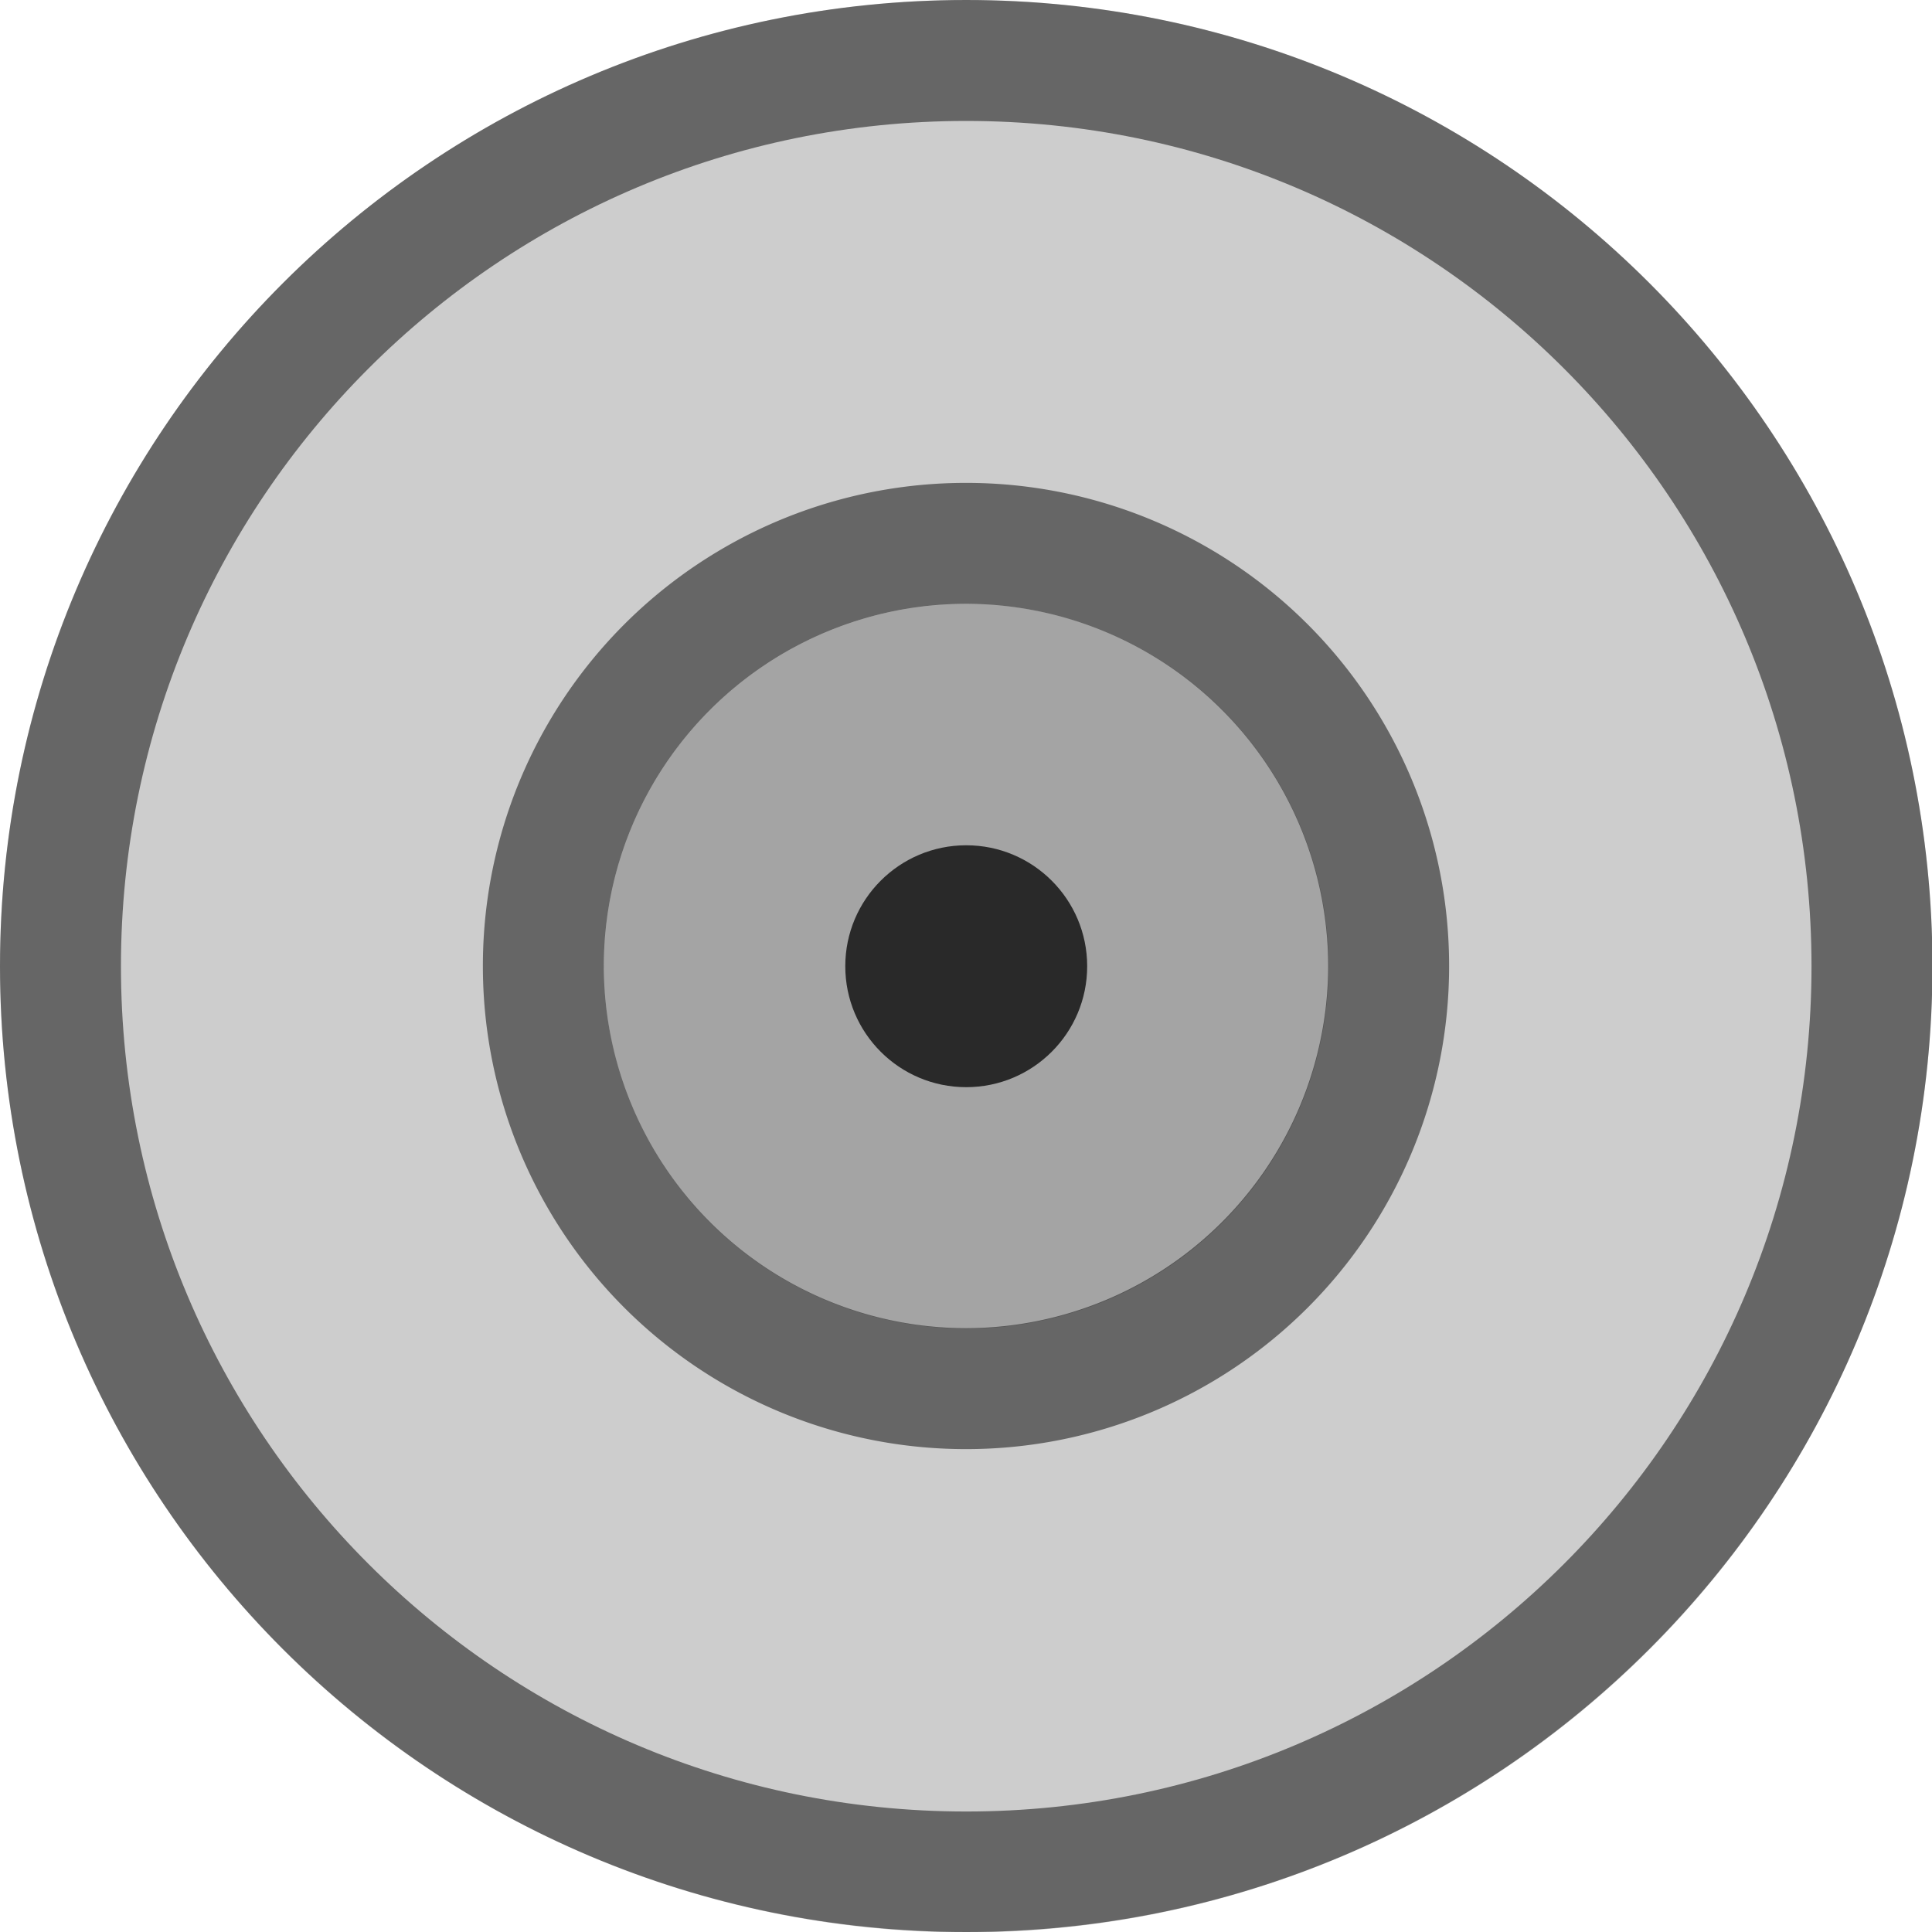 <?xml version="1.0" encoding="UTF-8" standalone="no"?>
<!-- Created with Inkscape (http://www.inkscape.org/) -->

<svg
   width="16"
   height="16"
   viewBox="0 0 4.233 4.233"
   version="1.1"
   id="svg5"
   inkscape:version="1.2 (dc2aedaf03, 2022-05-15)"
   sodipodi:docname="media-optical.svg"
   xmlns:inkscape="http://www.inkscape.org/namespaces/inkscape"
   xmlns:sodipodi="http://sodipodi.sourceforge.net/DTD/sodipodi-0.dtd"
   xmlns="http://www.w3.org/2000/svg"
   xmlns:svg="http://www.w3.org/2000/svg">
  <sodipodi:namedview
     id="namedview7"
     pagecolor="#ffffff"
     bordercolor="#666666"
     borderopacity="1.0"
     inkscape:pageshadow="2"
     inkscape:pageopacity="0.0"
     inkscape:pagecheckerboard="0"
     inkscape:document-units="px"
     showgrid="false"
     units="px"
     height="48px"
     inkscape:zoom="49.875"
     inkscape:cx="8"
     inkscape:cy="8"
     inkscape:window-width="1920"
     inkscape:window-height="1014"
     inkscape:window-x="0"
     inkscape:window-y="0"
     inkscape:window-maximized="1"
     inkscape:current-layer="svg5"
     inkscape:showpageshadow="2"
     inkscape:deskcolor="#d1d1d1" />
  <defs
     id="defs2" />
  <circle
     style="fill:#cdcdcd;stroke-width:0.265;fill-opacity:1"
     id="path934"
     cx="2.117"
     cy="2.117"
     r="2.117" />
  <path
     d="M 2.117,0 C 0.948,0 -1.2919067e-7,0.948 -1.2919067e-7,2.117 -1.2919067e-7,3.286 0.948,4.233 2.117,4.233 c 1.169,0 2.117,-0.948 2.117,-2.117 C 4.233,0.948 3.286,0 2.117,0 Z m 0,0.265 c 1.023,0 1.852,0.829 1.852,1.852 0,1.023 -0.829,1.852 -1.852,1.852 -1.023,0 -1.852,-0.829 -1.852,-1.852 0,-1.023 0.829,-1.852 1.852,-1.852 z"
     style="fill-opacity:1;stroke-width:0.265;fill:#000000;opacity:0.5"
     id="path911" />
  <circle
     style="opacity:0.2;fill:#000000;fill-opacity:1;stroke-width:0.265"
     id="path3311"
     cx="2.117"
     cy="2.117"
     r="0.794" />
  <path
     id="path6683"
     style="opacity:0.5;fill:#000000;fill-opacity:1;stroke-width:0.265"
     d="M 2.117 1.058 A 1.058 1.058 0 0 0 1.058 2.117 A 1.058 1.058 0 0 0 2.117 3.175 A 1.058 1.058 0 0 0 3.175 2.117 A 1.058 1.058 0 0 0 2.117 1.058 z M 2.117 1.323 A 0.794 0.794 0 0 1 2.91 2.117 A 0.794 0.794 0 0 1 2.117 2.91 A 0.794 0.794 0 0 1 1.323 2.117 A 0.794 0.794 0 0 1 2.117 1.323 z " />
  <circle
     style="opacity:1;fill:#292929;fill-opacity:1;stroke-width:0.265"
     id="path6685"
     cx="2.117"
     cy="2.117"
     r="0.265" />
</svg>
